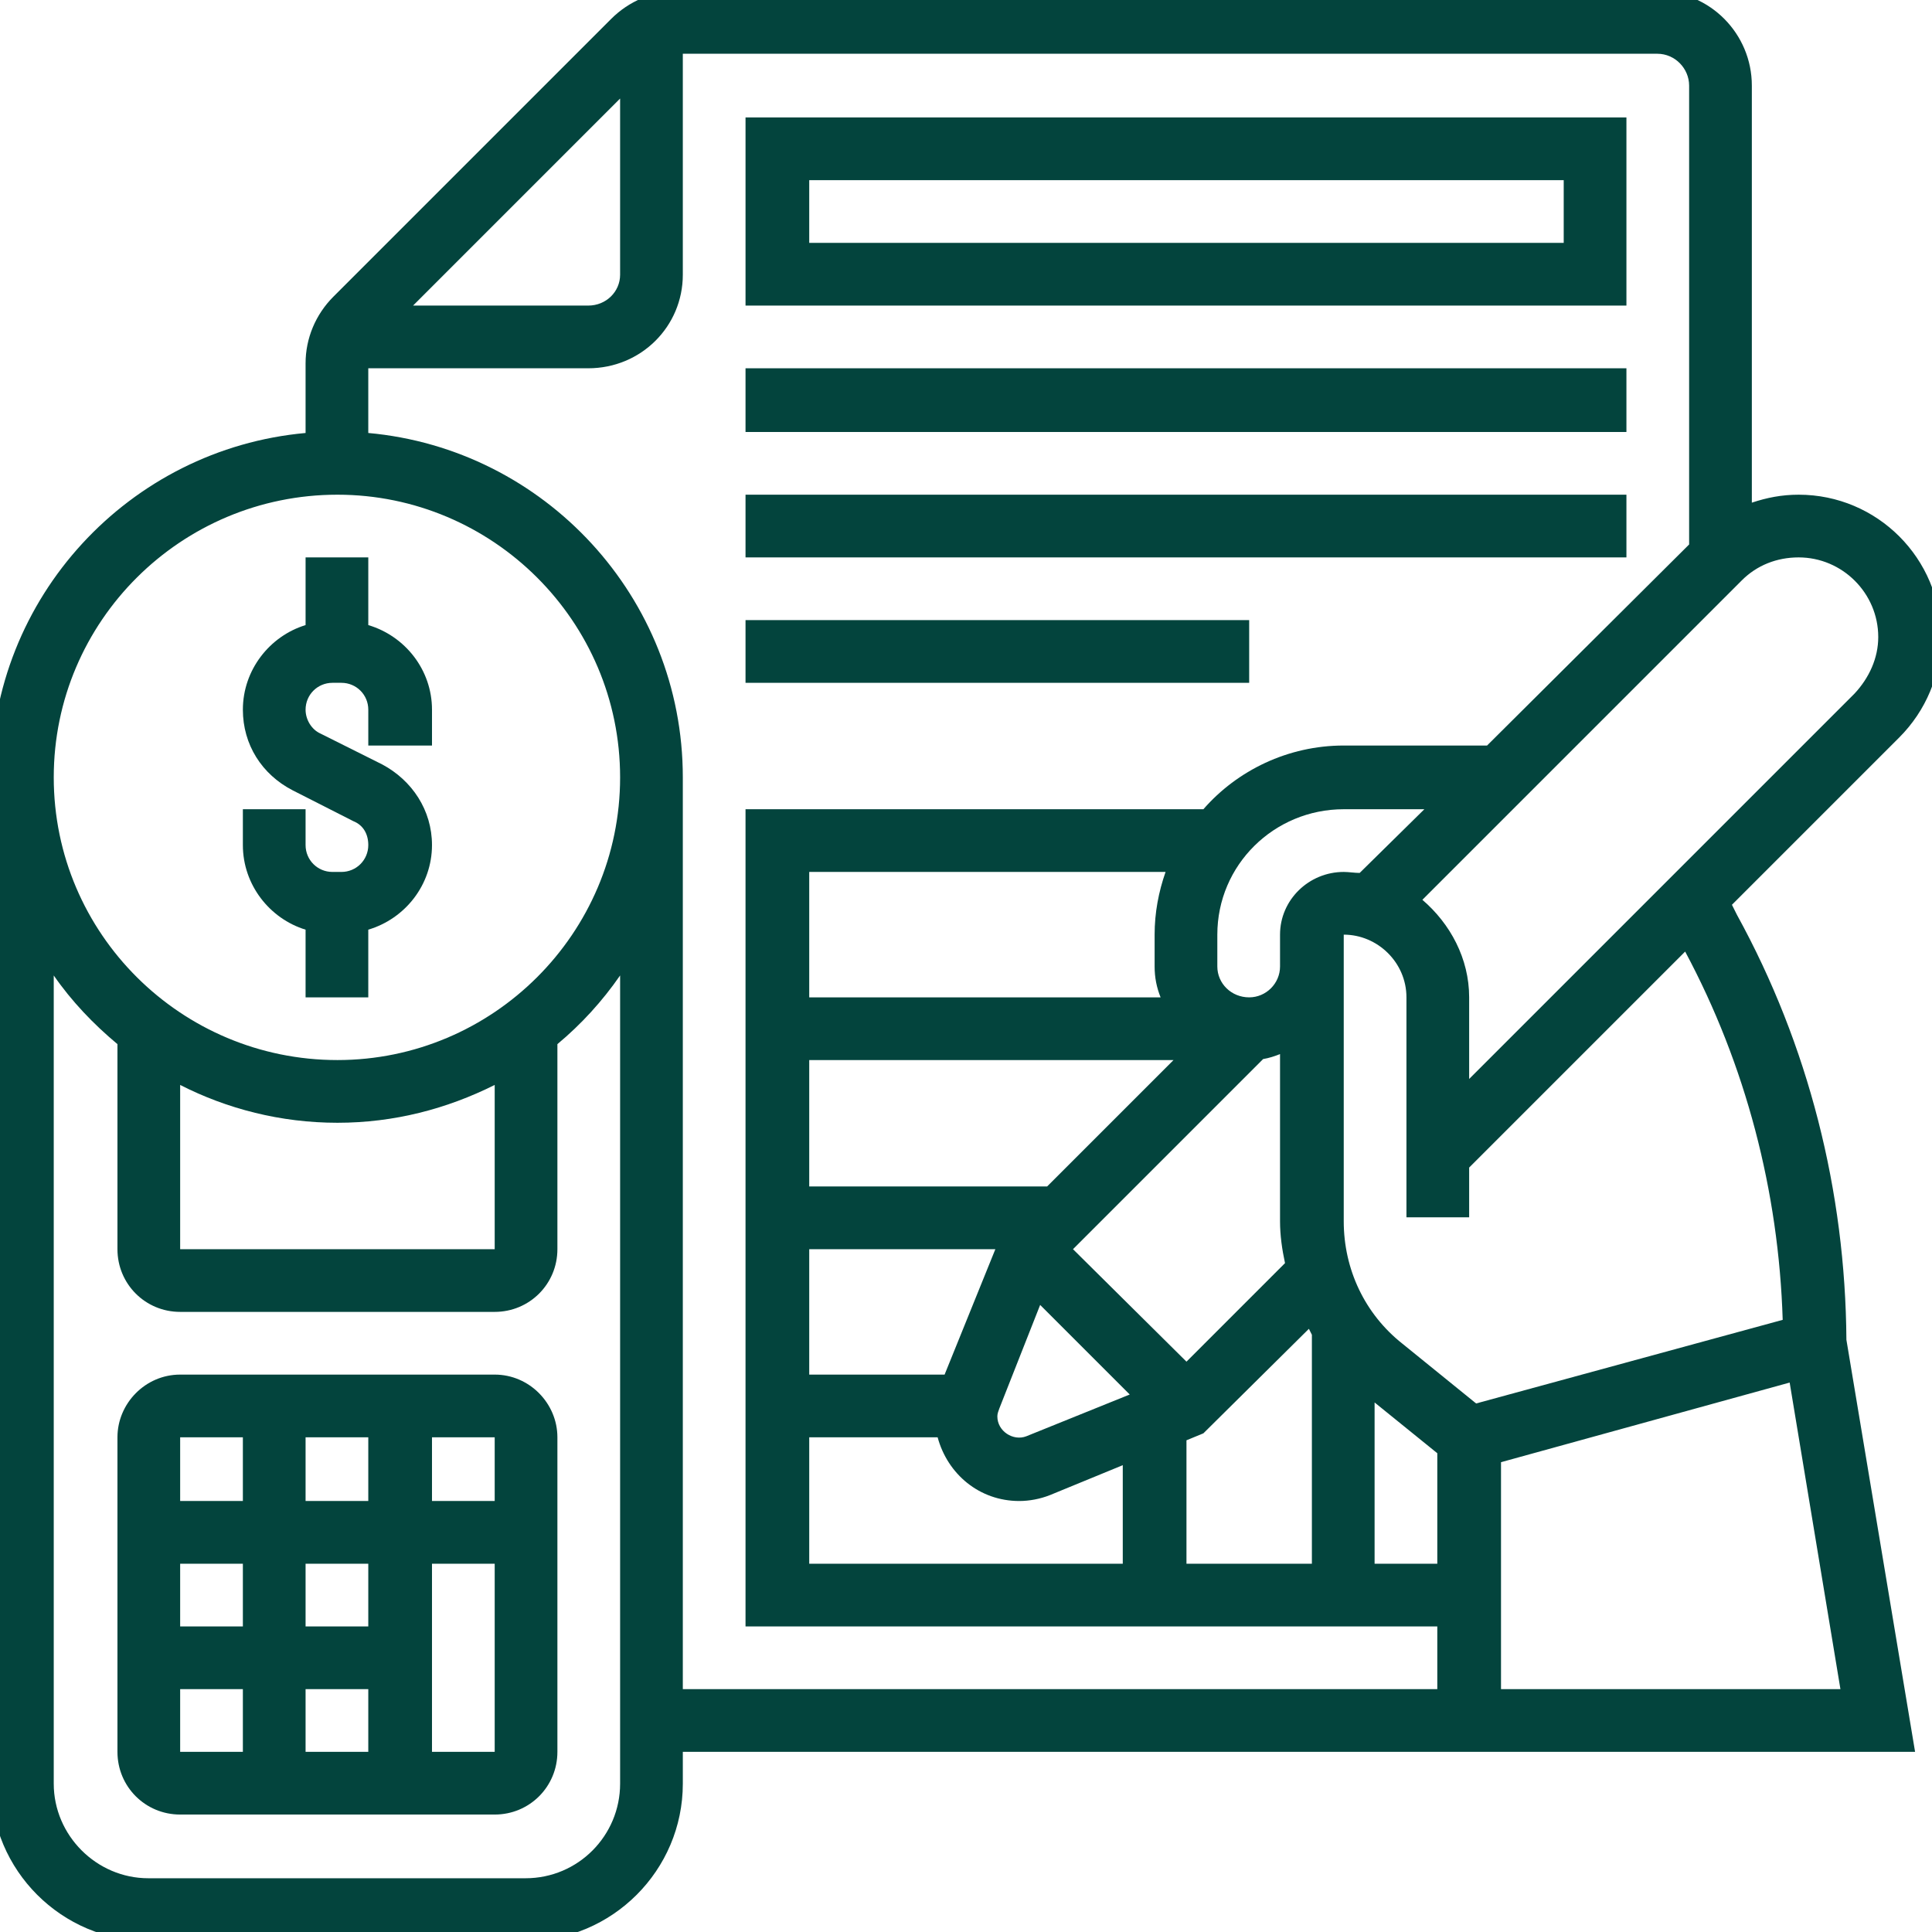 <svg xmlns="http://www.w3.org/2000/svg" xmlns:xlink="http://www.w3.org/1999/xlink" width="274.877" height="274.877" version="1.1" viewBox="0 0 1941 1941" xml:space="preserve" style="shape-rendering:geometricPrecision;text-rendering:geometricPrecision;image-rendering:optimizeQuality;fill-rule:evenodd;clip-rule:evenodd"><defs><style type="text/css">.fil1{fill:none}.fil0{fill:#03443d}</style><clipPath id="id0"><path d="M0 0l1941 0 0 1941 -1941 0 0 -1941z"/></clipPath></defs><g id="Layer_x0020_1"><g style="clip-path:url(#id0)"><g><g id="_1956337314320"><path d="M1745 919l-5 -10 168 -168c27,-27 42,-63 42,-101 0,-79 -64,-143 -143,-143 -17,0 -32,3 -47,8l0 -419c0,-52 -42,-95 -95,-95l-984 0c-25,0 -49,10 -67,28l-279 279c-18,18 -28,42 -28,67l0 70c-177,16 -316,165 -316,346l0 1011c0,87 71,158 158,158l379 0c87,0 158,-71 158,-158l0 -32 758 0 32 0 448 0 -69 -414c-1,-149 -38,-296 -110,-427l0 0zm46 407l-308 84 -74 -60c-38,-30 -59,-75 -59,-123l0 -256 0 -32c34,0 63,28 63,63l0 221 63 0 0 -50 217 -217c61,114 94,241 98,370zm-441 -450c-35,0 -64,28 -64,63l0 32c0,17 -14,31 -31,31 -18,0 -32,-14 -32,-31l0 -32c0,-70 57,-126 127,-126l81 0 -65 64c-5,0 -11,-1 -16,-1l0 0zm-346 539l41 -104 90 90 -104 42c-13,5 -29,-5 -29,-20 0,-3 1,-5 2,-8zm188 -47l-114 -113 191 -191c6,-1 12,-3 17,-5l0 168c0,14 2,28 5,42l-99 99zm-26 -366l-353 0 0 -126 358 0c-7,20 -11,41 -11,63l0 32c0,11 2,21 6,31zm-353 63l366 0 -127 127 -239 0 0 -127zm0 190l187 0 -51 126 -136 0 0 -126zm0 189l129 0c10,37 42,64 82,64 10,0 21,-2 31,-6l73 -30 0 99 -315 0 0 -127zm379 3l17 -7 106 -105c1,2 2,4 3,6l0 230 -126 0 0 -124zm189 -38l63 51 0 111 -63 0 0 -162zm506 -769c0,21 -9,41 -24,57l-387 387 0 -82c0,-39 -19,-74 -47,-98l321 -321c15,-15 35,-23 57,-23 44,0 80,36 80,80l0 0zm-1264 -541l0 177c0,17 -14,31 -32,31l-176 0 208 -208zm-284 398c156,0 284,127 284,284 0,157 -128,284 -284,284 -157,0 -285,-127 -285,-284 0,-157 128,-284 285,-284zm-158 593c47,24 101,38 158,38 57,0 110,-14 158,-38l0 165 -316 0 0 -165zm347 797l-379 0c-52,0 -95,-43 -95,-95l0 -812c18,26 40,49 64,69l0 206c0,35 28,63 63,63l316 0c35,0 63,-28 63,-63l0 -206c24,-20 45,-43 63,-69l0 812c0,52 -42,95 -95,95zm158 -190l0 -916c0,-181 -139,-330 -316,-346l0 -65 221 0c53,0 95,-42 95,-94l0 -222 979 0c18,0 32,15 32,32l0 461 -203 202 -144 0c-56,0 -107,25 -141,64l-460 0 0 821 695 0 0 63 -758 0zm822 0l0 -228 290 -80 51 308 -341 0z" class="fil0"/><path d="M307 934l0 68 63 0 0 -68c37,-11 64,-45 64,-85 0,-35 -20,-65 -50,-81l-62 -31c-9,-4 -15,-14 -15,-24 0,-15 12,-27 27,-27l9 0c15,0 27,12 27,27l0 36 64 0 0 -36c0,-40 -27,-74 -64,-85l0 -68 -63 0 0 68c-36,11 -63,45 -63,85 0,35 19,65 50,81l61 31c10,4 15,13 15,24 0,15 -12,27 -27,27l-9 0c-15,0 -27,-12 -27,-27l0 -36 -63 0 0 36c0,40 27,74 63,85z" class="fil0"/><path d="M497 1381l-316 0c-35,0 -63,29 -63,63l0 316c0,35 28,63 63,63l316 0c35,0 63,-28 63,-63l0 -316c0,-34 -28,-63 -63,-63zm0 127l-63 0 0 -64 63 0 0 64zm-127 252l-63 0 0 -63 63 0 0 63zm0 -126l-63 0 0 -63 63 0 0 63zm-126 0l-63 0 0 -63 63 0 0 63zm63 -126l0 -64 63 0 0 64 -63 0zm-63 -64l0 64 -63 0 0 -64 63 0zm-63 253l63 0 0 63 -63 0 0 -63zm253 63l0 -189 63 0 0 189 -63 0z" class="fil0"/><path d="M1634 118l-885 0 0 189 885 0 0 -189zm-63 126l-758 0 0 -63 758 0 0 63z" class="fil0"/><polygon points="749 370 1634 370 1634 434 749 434" class="fil0"/><polygon points="749 497 1634 497 1634 560 749 560" class="fil0"/><polygon points="749 623 1255 623 1255 686 749 686" class="fil0"/></g></g></g><polygon points="0 0 1941 0 1941 1941 0 1941" class="fil1"/></g></svg>